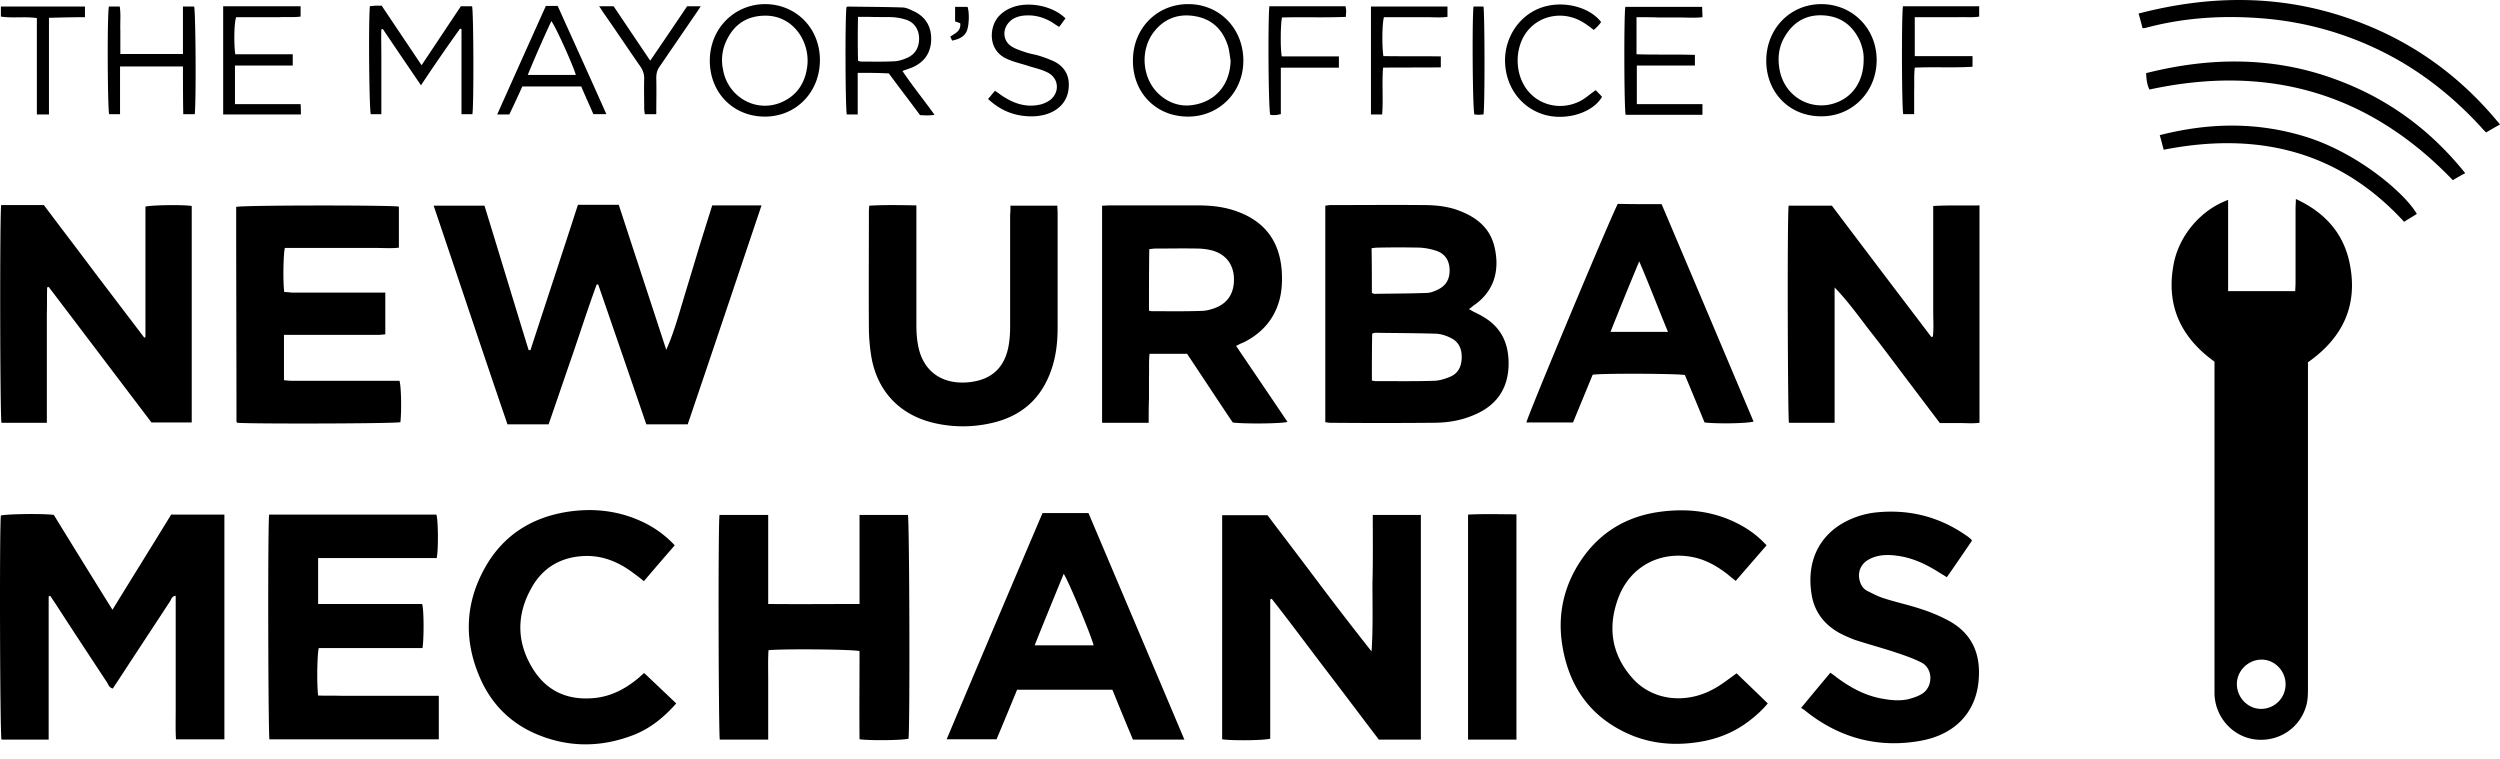 <svg xmlns="http://www.w3.org/2000/svg" width="168" height="51" fill="none" viewBox="0 0 168 51">
    <path fill="#000" d="M149.729 13.434v6.13h4.512c0-.184.02-.368.02-.552v-5.005c0-.184.021-.368.021-.634 1.951.9 3.211 2.309 3.617 4.332.569 2.799-.447 4.985-2.804 6.64v21.821c0 .368 0 .756-.082 1.124-.366 1.553-1.788 2.554-3.374 2.411-1.544-.143-2.764-1.45-2.825-3.044v-.613-21.086-.654c-2.276-1.634-3.272-3.8-2.744-6.558.366-1.941 1.85-3.658 3.659-4.311zm3.862 32.548c0-.919-.752-1.675-1.647-1.655-.894.02-1.646.777-1.626 1.676.021.899.752 1.634 1.626 1.634.915 0 1.647-.735 1.647-1.655zM46.215 28.513h-2.784c-1.077-3.146-2.154-6.272-3.232-9.398h-.101c-.57 1.553-1.078 3.126-1.606 4.679-.549 1.573-1.077 3.146-1.626 4.72h-2.764c-1.667-4.863-3.293-9.767-4.96-14.691h3.415c.996 3.228 1.972 6.477 2.968 9.705h.122c1.056-3.249 2.134-6.497 3.19-9.766h2.744c1.057 3.248 2.134 6.497 3.191 9.745.468-1.042.773-2.124 1.098-3.207.325-1.083.65-2.146.975-3.229.326-1.082.671-2.165 1.017-3.269h3.313c-1.667 4.945-3.293 9.808-4.96 14.711zM3.27 49.7H.1c-.102-.367-.143-14.2-.041-15.057.345-.102 2.825-.143 3.557-.041 1.28 2.084 2.58 4.188 3.943 6.375 1.341-2.187 2.642-4.27 3.943-6.396h3.577v15.1h-3.252c-.04-.654-.02-1.288-.02-1.921v-1.941-1.88V42v-1.962c-.245.02-.285.204-.366.347-1.159 1.777-2.338 3.555-3.496 5.333l-.366.551c-.244-.061-.285-.245-.386-.408-1.18-1.798-2.358-3.576-3.516-5.374-.102-.143-.204-.306-.305-.45-.04.021-.061.021-.102.041v9.624zM92.25 34.602h3.232V49.7h-2.825c-1.2-1.574-2.378-3.147-3.598-4.74-1.199-1.574-2.378-3.167-3.597-4.72-.04.02-.061.02-.102.04v9.358c-.406.123-2.601.143-3.231.041V34.622h3.048c1.138 1.512 2.317 3.044 3.476 4.597a247.1 247.1 0 0 0 3.516 4.557c.102-1.533.06-3.045.06-4.577.042-1.512.021-3.044.021-4.597zM98.714 20.77c.122.06.203.122.285.163.203.102.386.184.589.306 1.321.736 1.829 1.88 1.788 3.351-.061 1.676-.935 2.759-2.459 3.351-.853.348-1.727.47-2.642.47-2.276.02-4.573.02-6.85 0-.121 0-.223-.02-.365-.04V13.822c.142-.02.264-.041.386-.041 2.073 0 4.126-.02 6.199 0 .833 0 1.666.082 2.439.388 1.179.45 2.073 1.185 2.357 2.472.346 1.533-.02 2.963-1.463 3.923-.06.061-.142.123-.264.204zM92.19 25.57c.081.02.162.04.223.04 1.301 0 2.602.021 3.903-.02.386 0 .772-.122 1.117-.265.55-.225.773-.674.793-1.267.02-.593-.183-1.083-.732-1.348-.325-.164-.71-.287-1.056-.287-1.342-.04-2.663-.04-4.004-.06-.082 0-.163.04-.224.06-.02 1.063-.02 2.105-.02 3.147zm0-5.884c.081.02.122.061.162.061 1.159-.02 2.338-.02 3.496-.061.264 0 .529-.103.773-.225.569-.266.813-.736.792-1.349-.02-.613-.305-1.042-.853-1.246a4.325 4.325 0 0 0-1.139-.225c-.935-.02-1.89-.02-2.845 0-.122 0-.264.02-.407.041.02 1.001.02 2.003.02 3.004zM9.774 22.649v-8.765c.366-.102 2.5-.143 3.11-.041V28.39H10.18c-2.297-3.024-4.594-6.068-6.91-9.112-.041.02-.082.02-.102.04-.02.593 0 1.206-.02 1.799V28.41H.099C0 28.002-.021 14.415.08 13.78h2.866c1.138 1.512 2.277 3.004 3.394 4.496l3.354 4.413c.02 0 .061-.02.081-.041zM120.197 13.822h2.906c2.216 2.943 4.452 5.885 6.687 8.827.041-.02.082-.02.102-.04.061-.553.02-1.125.02-1.697v-1.777-1.737-1.777-1.778c1.057-.061 2.073-.02 3.11-.04V28.41c-.447.061-.874.02-1.301.02h-1.362l-2.317-3.065c-.772-1.021-1.524-2.043-2.317-3.044-.792-1.021-1.524-2.063-2.439-3.003v9.092h-3.069c-.081-.388-.122-13.873-.02-14.589zM77.19 28.41h-3.13V13.823c.163 0 .326-.02.509-.02h5.934c.935 0 1.85.102 2.744.45 1.809.694 2.744 2.022 2.886 3.943.04.654.02 1.287-.142 1.92-.346 1.308-1.159 2.248-2.358 2.861-.081.04-.183.082-.284.123-.082.04-.142.081-.285.143 1.159 1.716 2.317 3.412 3.455 5.108-.386.122-2.947.143-3.678.04-1.017-1.512-2.033-3.064-3.07-4.617h-2.52c-.06.51-.02 1.021-.04 1.532v1.533c-.02.51-.02 1-.02 1.573zm.02-7.538c.062.02.123.04.163.04 1.118 0 2.236.02 3.354-.02.305 0 .61-.082.894-.184.895-.327 1.321-1.021 1.301-1.982-.02-.98-.57-1.655-1.484-1.9a4.154 4.154 0 0 0-.996-.123c-.935-.02-1.85 0-2.784 0-.122 0-.264.02-.427.041-.02 1.39-.02 2.759-.02 4.128zM48.35 34.602h3.273v5.986c2.073.02 4.064 0 6.138 0v-5.986h3.251c.102.367.143 14.036.041 15.038-.345.102-2.48.142-3.292.04-.02-1.981 0-3.963 0-5.925-.387-.122-5.224-.163-6.118-.061-.04.633-.02 1.307-.02 1.961V49.701H48.37c-.082-.368-.122-14.241-.02-15.1zM18.086 34.582h11.24c.121.347.142 2.35.02 2.921h-7.968v3.086h6.992c.122.408.122 2.37.02 2.962h-6.97c-.102.409-.143 2.309-.042 3.188.529.02 1.057 0 1.586.02h6.524v2.922H18.106c-.081-.348-.122-14.241-.02-15.1zM19.083 22.506v3.044c.203.02.406.041.59.041H26.846c.122.388.142 2.105.06 2.779-.345.102-10.222.122-10.954.04l-.04-.04c0-.02-.021-.02-.021-.041 0-4.679-.02-9.358-.02-14.037v-.388c.406-.123 10.467-.123 10.934-.02v2.758c-.508.061-.996.02-1.504.02H19.144c-.102.368-.142 2.268-.04 2.963.162 0 .345.02.528.04H25.892v2.8c-.183.02-.346.04-.529.04h-6.28zM74.751 46.35H68.35c-.467 1.124-.914 2.227-1.382 3.33h-3.353a3792.244 3792.244 0 0 1 6.442-15.2h3.09c2.134 5.046 4.288 10.113 6.443 15.22h-3.456c-.467-1.103-.914-2.206-1.382-3.35zm-1.26-2.983c-.162-.674-1.768-4.515-2.012-4.802-.65 1.594-1.3 3.167-1.951 4.802h3.963zM121.031 47.576c.691-.838 1.321-1.594 1.971-2.37.142.102.264.184.386.286.895.674 1.85 1.205 2.947 1.43.63.123 1.281.205 1.911.062.305-.082.63-.184.894-.348.772-.45.793-1.716-.04-2.125-.57-.286-1.179-.49-1.789-.694-.874-.286-1.789-.532-2.663-.818a9.07 9.07 0 0 1-1.016-.45c-1.077-.592-1.748-1.49-1.91-2.717-.346-2.41.772-4.168 2.744-4.985a5.723 5.723 0 0 1 1.402-.388c2.297-.286 4.41.224 6.301 1.553.101.06.182.143.284.224.02.02.041.062.061.103-.549.796-1.097 1.614-1.687 2.451-.183-.122-.366-.224-.528-.327-.874-.551-1.809-1-2.866-1.123-.61-.082-1.22-.062-1.789.224-.609.307-.853.9-.65 1.533.081.265.244.49.488.613.366.184.752.388 1.158.51.834.266 1.707.45 2.541.736.63.204 1.24.47 1.809.776 1.585.88 2.134 2.289 1.971 4.026-.183 2.063-1.524 3.596-3.902 4.025-2.846.51-5.447-.184-7.723-2.003a1.561 1.561 0 0 0-.305-.204zM67.902 13.822h3.15c0 .164.02.327.02.47v7.703c0 .9-.08 1.757-.345 2.615-.63 2.064-1.992 3.351-4.105 3.821a8.553 8.553 0 0 1-3.74.02c-2.358-.51-3.923-2.104-4.33-4.494a12.251 12.251 0 0 1-.162-1.921c-.02-2.615 0-5.25 0-7.866 0-.102.02-.204.02-.348 1.037-.06 2.074-.04 3.171-.02v8.009c0 .45.02.879.102 1.328.325 1.941 1.788 2.759 3.536 2.534 1.504-.184 2.358-1.063 2.582-2.574.06-.389.08-.777.08-1.165v-7.499c.021-.224.021-.408.021-.613zM111.661 13.72c2.073 4.884 4.126 9.746 6.179 14.61-.407.122-2.358.163-3.293.06a373.384 373.384 0 0 0-1.321-3.187c-.467-.102-5.691-.122-6.199-.02-.427 1.042-.874 2.125-1.321 3.207h-3.13c.041-.367 5.589-13.628 6.138-14.69.976.02 1.931.02 2.947.02zm-3.435 8.582h3.862c-.65-1.573-1.24-3.126-1.931-4.74a288.454 288.454 0 0 0-1.931 4.74zM43.289 45.226l2.154 2.044c-.813.919-1.707 1.655-2.825 2.104-2.195.858-4.39.879-6.565-.04-1.829-.777-3.13-2.126-3.881-3.985-1.017-2.472-.874-4.904.426-7.212 1.18-2.105 3.029-3.31 5.386-3.719 1.81-.306 3.578-.123 5.244.674a7.078 7.078 0 0 1 2.114 1.553c-.691.797-1.382 1.594-2.073 2.411a10.792 10.792 0 0 0-.63-.49c-.956-.736-1.992-1.206-3.212-1.206-1.626.02-2.906.715-3.699 2.125-1.057 1.86-1.016 3.76.143 5.557.955 1.472 2.378 2.044 4.125 1.86 1.139-.123 2.094-.654 2.947-1.37.102-.101.224-.203.346-.306.02 0 .02 0 0 0zM116.701 45.247c.691.674 1.382 1.328 2.093 2.023-.406.49-.853.878-1.341 1.246-1.077.797-2.276 1.226-3.597 1.39-1.423.183-2.805.06-4.147-.47-2.703-1.104-4.247-3.168-4.715-6.028-.345-2.064.081-4.005 1.24-5.742 1.26-1.88 3.049-2.962 5.284-3.269 1.931-.265 3.781-.04 5.508.92.63.347 1.179.776 1.687 1.328-.691.797-1.362 1.573-2.073 2.39-.203-.163-.366-.286-.528-.429-.732-.572-1.525-1.021-2.439-1.185-2.155-.388-4.106.654-4.899 2.697-.752 1.962-.508 3.8.874 5.394 1.362 1.594 3.638 1.798 5.447.818.529-.266 1.057-.695 1.606-1.083zM101.905 49.7h-3.252V34.582c1.077-.061 2.154-.02 3.252-.02V49.7zM143.976 1.89a22.968 22.968 0 0 0-.264-.98c4.797-1.247 9.512-1.287 14.187.347 4.004 1.39 7.357 3.74 10.101 7.11-.346.184-.61.348-.935.532-.142-.143-.264-.266-.386-.41-2.053-2.226-4.431-4.045-7.195-5.311a21.861 21.861 0 0 0-7.174-1.92c-2.744-.246-5.447-.103-8.11.612-.061.02-.122.02-.224.02z"/>
    <path fill="#000" d="M165.663 11.637c-.346.183-.59.326-.834.47-5.67-5.905-12.459-7.805-20.385-6.09-.163-.306-.203-.673-.224-1.102 4.289-1.083 8.537-1.124 12.703.408 3.476 1.267 6.362 3.351 8.74 6.314zM145.399 10.063c-.081-.306-.163-.633-.264-.98 3.353-.859 6.625-.9 9.918.142 3.496 1.124 6.585 3.8 7.357 5.15-.284.183-.569.347-.853.53-4.431-4.821-9.919-6.068-16.158-4.842zM28.29 5.732c-.874-1.288-1.728-2.534-2.561-3.78-.041 0-.061.02-.102.02-.02.613 0 1.247 0 1.86v3.84h-.711c-.102-.347-.163-5.965-.061-7.253.122-.02.244-.02.386-.04h.406c.874 1.307 1.769 2.635 2.683 4.004.915-1.369 1.768-2.656 2.642-3.964h.752c.102.409.122 6.763.02 7.254h-.731V1.952c-.04 0-.061-.02-.102-.02a125.308 125.308 0 0 0-2.622 3.8zM57.638 4.894v2.8h-.732c-.101-.368-.122-6.661-.02-7.213.02-.02.061-.04.081-.04 1.22.02 2.44.02 3.659.06.223 0 .467.103.67.205.834.347 1.28 1 1.28 1.9 0 .899-.426 1.553-1.26 1.92-.203.082-.406.143-.67.246.67 1 1.423 1.92 2.154 2.942-.365.061-.65.04-.975.02-.691-.94-1.403-1.859-2.094-2.799-.67-.04-1.34-.04-2.093-.04zm.02-.817c.102.04.143.061.183.061.752 0 1.525.02 2.277-.02.325-.02.67-.143.955-.286.508-.266.711-.756.69-1.328-.04-.552-.324-.981-.832-1.165a3.787 3.787 0 0 0-.935-.184c-.508-.02-1.017 0-1.525-.02h-.813a71.03 71.03 0 0 0 0 2.942zM76.134 4.056c0-2.145 1.605-3.78 3.719-3.78 2.094 0 3.7 1.635 3.7 3.8 0 2.126-1.627 3.76-3.72 3.76-2.155 0-3.72-1.614-3.7-3.78zm6.564.02c-.06-.326-.08-.673-.182-1-.346-1.063-1.037-1.778-2.175-1.982-1.138-.205-2.114.143-2.825 1.083-.935 1.246-.752 3.146.386 4.168.63.572 1.402.837 2.236.715 1.565-.225 2.52-1.39 2.56-2.983zM118.693 4.077c0-2.146 1.606-3.8 3.699-3.8s3.719 1.634 3.719 3.759-1.626 3.78-3.699 3.78c-2.134.02-3.719-1.573-3.719-3.74zm6.544-.062c.021-.408-.081-.858-.264-1.287-.488-1.042-1.301-1.634-2.459-1.696-1.118-.06-1.972.43-2.541 1.37-.386.612-.508 1.287-.426 2.002.223 2.125 2.235 3.146 3.902 2.472 1.118-.43 1.788-1.492 1.788-2.86zM51.399 7.836c-2.114 0-3.7-1.593-3.7-3.76 0-2.124 1.607-3.78 3.7-3.8 2.093 0 3.699 1.615 3.699 3.76 0 2.166-1.606 3.8-3.699 3.8zm-.02-6.783c-1.2.02-2.053.592-2.561 1.675a3.038 3.038 0 0 0-.224 1.982c.346 1.88 2.337 2.942 4.045 2.105.975-.47 1.463-1.288 1.605-2.33.224-1.655-.934-3.473-2.865-3.432zM20.22 7.693h-5.223V.419H20.2v.695c-.467.061-.955.02-1.443.04h-2.886c-.142.368-.162 1.799-.06 2.493h3.861v.756H15.79v2.595h4.41c.02.245.02.45.02.695zM109.974 1.155v2.492c1.301.041 2.582 0 3.923.041v.715h-3.902v2.595h4.41v.715h-5.162c-.102-.367-.122-6.64-.021-7.253h5.163c0 .204.02.409.02.695-.508.061-.996.02-1.484.02h-1.422c-.488-.02-.976-.02-1.525-.02zM12.294 4.465H8.067v3.208h-.732c-.101-.327-.142-6.416-.02-7.233h.732c.081.531.02 1.063.04 1.594v1.593h4.207V.44h.752c.102.347.143 6.273.041 7.233h-.772c-.02-1.063-.02-2.105-.02-3.208zM35.098 5.814a77.82 77.82 0 0 1-.874 1.88h-.813C34.508 5.24 35.586 2.83 36.683.398h.793c1.077 2.39 2.175 4.802 3.272 7.274h-.874c-.264-.613-.549-1.226-.813-1.86h-3.963zm3.597-.777c-.162-.613-1.402-3.35-1.646-3.616a84.117 84.117 0 0 0-1.585 3.616h3.231zM71.6 1.237c-.141.184-.263.367-.426.572a9.356 9.356 0 0 1-.468-.307c-.65-.388-1.34-.551-2.093-.429-.305.062-.59.184-.793.409-.487.51-.426 1.287.183 1.655.265.163.59.265.895.368.284.102.589.143.874.224.345.103.67.225.995.368.671.307 1.057.838 1.057 1.594 0 .797-.345 1.41-1.056 1.798-.509.265-1.057.347-1.627.327-1.036-.041-1.93-.409-2.743-1.165.162-.184.305-.368.467-.552.244.164.468.348.691.47.732.45 1.525.654 2.378.45a1.87 1.87 0 0 0 .67-.327c.61-.51.55-1.41-.162-1.798-.386-.204-.813-.306-1.24-.43-.528-.183-1.077-.285-1.585-.53-1.22-.572-1.138-2.043-.569-2.759.305-.367.691-.592 1.138-.735 1.077-.327 2.602-.02 3.415.797zM107.23 6.059c.162.163.305.306.426.45-.609 1.041-2.276 1.573-3.699 1.246-1.544-.368-2.662-1.676-2.804-3.351-.143-1.655.772-3.208 2.235-3.82 1.464-.614 3.374-.185 4.207.898-.06.082-.121.164-.182.225-.082.102-.183.184-.305.306-.224-.163-.447-.347-.691-.49-1.22-.776-2.785-.572-3.699.47-.996 1.144-.976 3.106.061 4.23.914 1 2.439 1.184 3.617.449.285-.184.508-.388.834-.613zM85.3.42h5.121c.02.122.041.244.041.346 0 .103-.02.205-.02.368-1.443.062-2.866 0-4.289.041-.101.409-.122 2.043-.02 2.615h3.841v.756h-3.902v3.126c-.142.02-.264.062-.366.062-.122 0-.244 0-.345-.02-.122-.369-.163-6.171-.061-7.295zM97.27.44v.695c-.467.061-.935.02-1.402.02h-2.866c-.122.388-.142 1.9-.04 2.615 1.26.02 2.54 0 3.861.02v.736c-1.28.02-2.56 0-3.882.02-.081 1.063.02 2.105-.06 3.147h-.753V.44h5.142zM128.672 1.155V3.77h3.882v.715c-1.281.082-2.561 0-3.882.061-.061.532-.021 1.063-.041 1.574v1.552h-.732c-.101-.367-.122-6.6-.02-7.253h5.122v.695c-.468.081-.935.02-1.403.04h-2.926zM40.26.42h.976c.793 1.184 1.606 2.39 2.46 3.656A609.877 609.877 0 0 0 46.176.42h.914c-.122.184-.224.347-.325.49-.813 1.186-1.606 2.35-2.419 3.535-.183.245-.244.49-.244.797.02.797 0 1.594 0 2.431h-.772c-.02-.143-.04-.265-.04-.408 0-.654-.021-1.328 0-1.982 0-.307-.082-.552-.245-.797-.813-1.165-1.585-2.33-2.398-3.494-.122-.163-.224-.347-.386-.572zM5.709.44v.715c-.793 0-1.585.02-2.419.041v6.497h-.813V1.217c-.813-.123-1.605.02-2.418-.103V.44h5.65zM99.69 7.693c-.122 0-.224.02-.325.02-.102 0-.203-.02-.285-.02-.122-.367-.162-6.333-.06-7.253h.67c.081.388.102 6.722 0 7.253zM63.98 2.728c-.04-.102-.082-.184-.122-.266.325-.224.732-.367.67-.899a3.272 3.272 0 0 0-.345-.122V.46h.833c.143.387.102 1.307-.06 1.654-.163.327-.448.51-.976.613z"/>
</svg>
